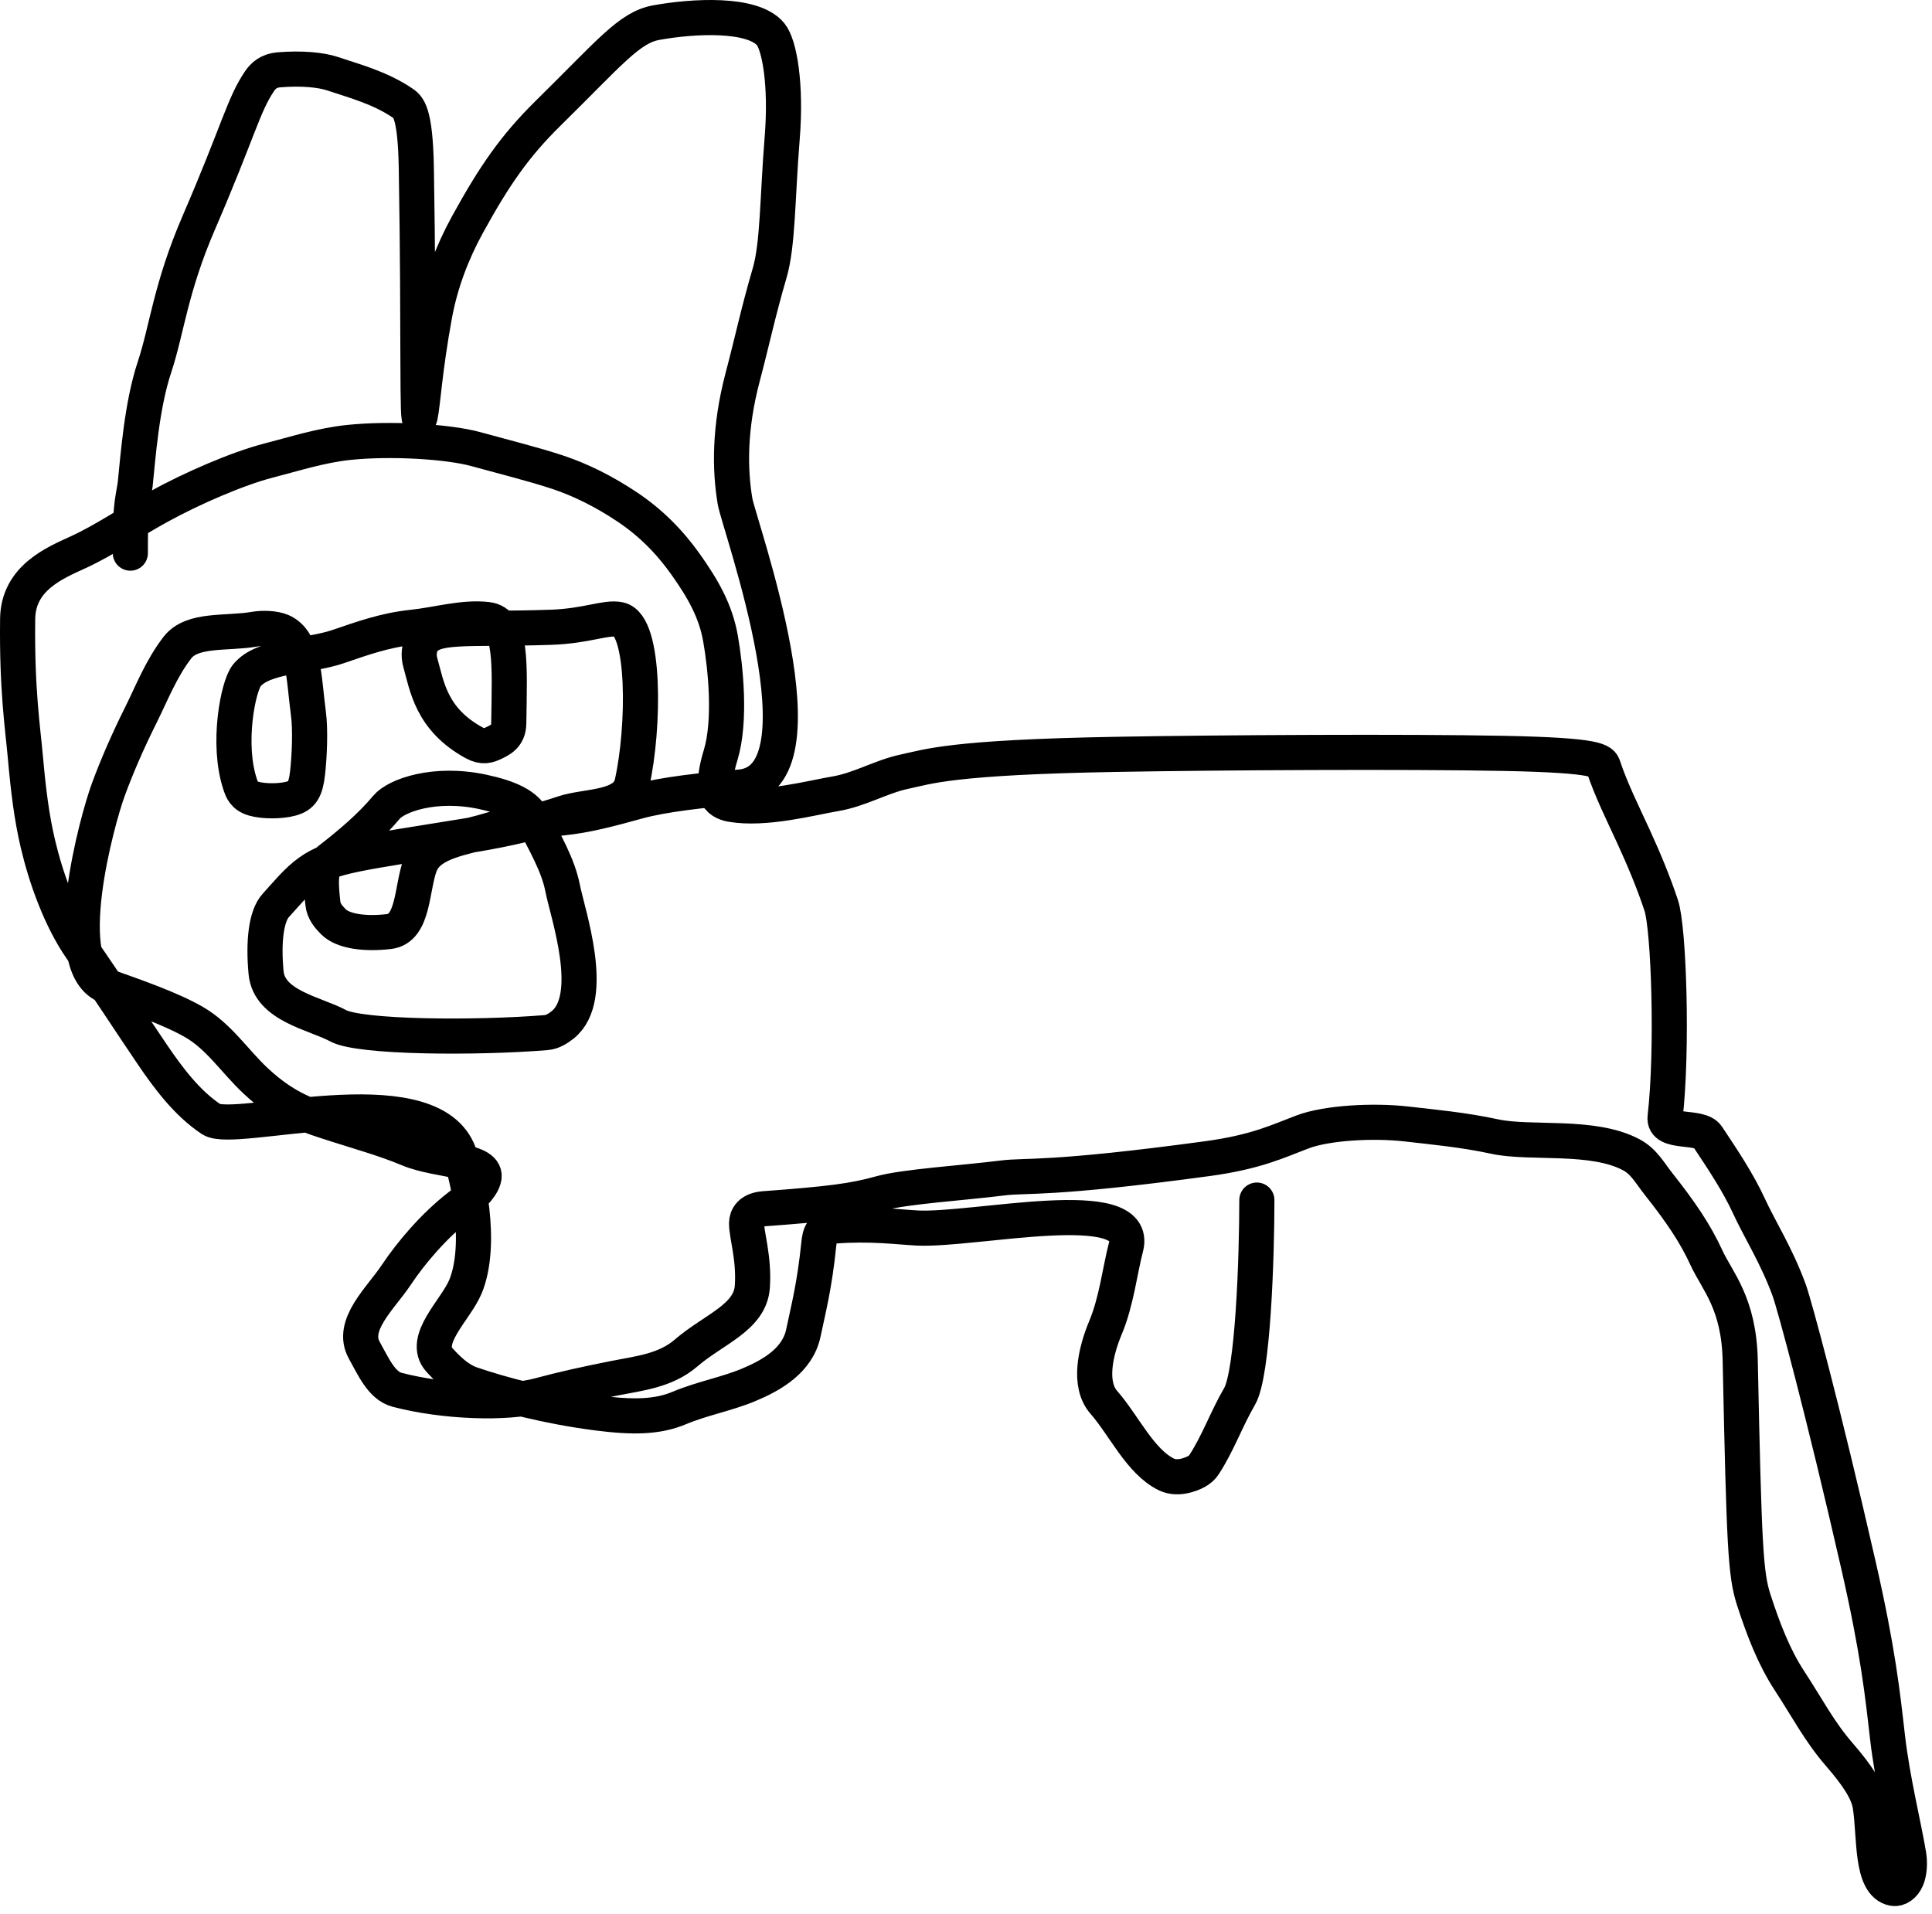 <svg width="110" height="109" viewBox="0 0 110 109" fill="none" xmlns="http://www.w3.org/2000/svg">
<path d="M71.56 68.336C71.56 71.596 71.343 78.197 70.577 79.514C69.81 80.833 69.37 82.144 68.549 83.407C68.337 83.734 67.949 83.901 67.564 84.012C67.179 84.124 66.745 84.124 66.413 83.961C64.913 83.226 64.002 81.171 62.847 79.853C61.96 78.841 62.35 77.006 62.951 75.577C63.564 74.118 63.772 72.29 64.105 71.027C64.932 67.898 55.45 70.093 52.221 69.926C51.163 69.872 49.536 69.652 47.508 69.814C46.767 69.874 46.674 70.303 46.618 70.851C46.372 73.26 46.016 74.579 45.742 75.896C45.412 77.476 43.938 78.309 42.62 78.86C41.367 79.384 39.99 79.625 38.673 80.175C37.42 80.7 36.043 80.723 33.963 80.454C31.175 80.092 28.597 79.414 26.832 78.809C26.114 78.563 25.515 77.987 25.021 77.441C23.991 76.3 25.945 74.592 26.497 73.275C27.515 70.839 26.61 66.698 26.062 65.489C24.167 61.307 13.348 64.613 12.03 63.734C10.661 62.821 9.618 61.435 8.685 60.064C7.395 58.166 6.112 56.172 4.63 54.036C3.414 52.283 2.599 49.923 2.16 48.06C1.799 46.529 1.612 44.989 1.446 43.126C1.298 41.464 0.954 39.292 1.005 35.24C1.035 32.901 3.138 32.05 4.455 31.444C5.951 30.757 7.414 29.747 9.004 28.869C10.936 27.802 13.552 26.675 15.254 26.236C16.75 25.85 18.268 25.359 19.859 25.193C22.212 24.947 25.505 25.136 27.095 25.575C28.686 26.014 30.439 26.451 31.756 26.89C33.073 27.329 34.386 27.984 35.703 28.862C37.02 29.74 38.116 30.832 39.048 32.15C40.019 33.522 40.747 34.779 41.025 36.37C41.307 37.981 41.629 41.016 41.028 43.004C40.823 43.685 40.642 44.43 40.805 45.196C40.881 45.558 41.293 45.746 41.624 45.803C43.57 46.142 46.227 45.423 47.544 45.203C48.952 44.968 50.174 44.219 51.491 43.942C52.834 43.658 54.121 43.121 63.543 42.955C69.589 42.848 80.119 42.792 85.597 42.899C91.075 43.006 91.184 43.331 91.294 43.662C91.733 44.979 92.388 46.292 92.993 47.609C93.618 48.971 94.144 50.239 94.583 51.556C95.022 52.873 95.243 59.83 94.803 63.619C94.691 64.591 96.775 64.057 97.213 64.713C98.091 66.03 98.966 67.343 99.571 68.66C100.197 70.022 101.157 71.507 101.874 73.482C102.166 74.288 103.781 80.23 105.809 89.107C106.94 94.058 107.189 96.498 107.467 98.918C107.748 101.364 108.399 103.958 108.672 105.608C108.745 106.044 108.728 106.59 108.566 106.978C108.403 107.366 108.077 107.583 107.801 107.532C106.497 107.291 106.755 104.531 106.482 102.823C106.352 102.013 105.775 101.123 104.73 99.917C103.584 98.594 102.92 97.288 101.88 95.697C101.004 94.356 100.4 92.795 99.849 91.092C99.382 89.648 99.302 88.078 99.081 77.478C99.013 74.194 97.769 72.948 97.163 71.63C96.515 70.219 95.683 69.001 94.425 67.41C93.923 66.775 93.601 66.145 92.891 65.762C90.699 64.58 87.138 65.159 85.109 64.72C83.308 64.33 81.546 64.172 80.117 64.006C78.143 63.776 75.514 63.948 74.197 64.442C72.793 64.967 71.567 65.593 68.73 65.978C59.8 67.189 58.41 66.909 57.093 67.075C54.8 67.364 51.503 67.566 50.131 67.951C48.59 68.383 47.227 68.553 43.507 68.828C42.712 68.886 42.51 69.316 42.507 69.647C42.5 70.337 42.944 71.615 42.836 73.258C42.719 75.029 40.648 75.678 39.058 77.047C37.885 78.058 36.372 78.204 35.001 78.477C33.431 78.789 32.096 79.079 30.671 79.463C28.861 79.952 25.321 79.848 22.612 79.139C21.711 78.904 21.239 77.769 20.745 76.895C19.936 75.459 21.67 73.934 22.548 72.617C23.426 71.3 24.735 69.77 26.164 68.668C26.789 68.187 27.373 67.681 27.539 67.134C27.88 66.01 24.972 66.145 23.27 65.433C21.923 64.87 20.584 64.501 19.212 64.062C17.64 63.558 16.308 63.185 14.553 61.545C13.367 60.437 12.473 59.021 11.044 58.197C9.702 57.424 7.651 56.718 6.11 56.168C3.192 55.124 5.552 46.64 6.158 44.988C6.673 43.581 7.309 42.141 8.021 40.712C8.649 39.452 9.171 38.082 10.103 36.873C10.944 35.783 12.894 36.102 14.486 35.829C14.975 35.745 15.631 35.773 16.02 35.936C17.327 36.482 17.288 38.615 17.561 40.641C17.685 41.562 17.617 43.088 17.509 44.034C17.4 44.979 17.183 45.305 16.583 45.473C15.982 45.641 15.006 45.641 14.448 45.478C13.891 45.315 13.782 44.989 13.672 44.659C12.905 42.358 13.558 39.065 14.05 38.463C15.004 37.296 17.492 37.417 19.257 36.817C20.589 36.364 21.887 35.885 23.477 35.719C24.895 35.571 26.38 35.115 27.75 35.278C29.158 35.445 29.018 37.74 28.967 41.187C28.956 41.928 28.478 42.128 28.148 42.294C27.817 42.46 27.491 42.568 26.998 42.299C24.546 40.958 24.308 39.069 23.923 37.697C23.818 37.323 23.867 36.878 24.03 36.6C24.663 35.519 26.492 35.885 31.358 35.719C33.437 35.648 34.498 35.115 35.264 35.278C36.748 35.593 36.695 41.43 35.986 44.594C35.656 46.066 33.412 45.858 32.095 46.297C30.679 46.769 29.136 47.173 26.788 47.558C20.332 48.616 18.939 48.706 17.622 49.639C16.896 50.152 16.305 50.9 15.703 51.556C15.148 52.161 14.986 53.633 15.149 55.386C15.325 57.286 17.94 57.699 19.257 58.411C20.495 59.08 27.097 59.126 31.098 58.799C31.445 58.771 31.754 58.58 32.031 58.361C33.994 56.807 32.313 52.008 32.035 50.579C31.774 49.233 30.998 47.95 30.338 46.632C29.957 45.87 29.024 45.423 27.498 45.094C24.731 44.498 22.554 45.308 22.007 45.965C21.089 47.064 19.926 48.048 18.718 48.981C18.175 49.399 18.275 50.459 18.384 51.444C18.433 51.897 18.709 52.212 18.984 52.489C19.532 53.04 20.788 53.206 22.158 53.043C23.566 52.876 23.426 50.581 23.919 49.264C24.425 47.914 26.38 47.726 27.809 47.287C29.107 46.888 30.439 46.739 32.029 46.573C33.422 46.428 34.715 46.081 36.305 45.642C37.795 45.231 40.079 44.983 42.109 44.82C47.369 44.398 42.069 29.859 41.849 28.541C41.546 26.731 41.517 24.379 42.283 21.476C42.856 19.305 43.161 17.801 43.819 15.552C44.301 13.905 44.26 11.229 44.533 7.885C44.785 4.792 44.372 2.555 43.88 1.953C42.868 0.715 39.458 0.907 37.358 1.289C35.83 1.566 34.728 2.986 31.226 6.43C29.304 8.321 28.149 9.999 26.613 12.793C25.735 14.391 25.077 16.136 24.745 17.949C24.173 21.069 24.087 22.942 23.923 23.706C23.716 24.668 23.867 19.06 23.704 9.578C23.647 6.278 23.215 6.065 22.885 5.844C21.616 4.998 20.255 4.637 18.938 4.198C18.282 3.979 17.186 3.868 15.872 3.976C15.309 4.023 14.992 4.302 14.771 4.631C13.857 5.983 13.565 7.479 11.322 12.671C9.705 16.414 9.506 18.768 8.794 20.909C8.068 23.092 7.861 26.004 7.695 27.599C7.641 27.984 7.533 28.418 7.477 29.076C7.421 29.734 7.421 30.602 7.421 31.497" stroke="black" stroke-width="2" stroke-linecap="round"/>
</svg>
